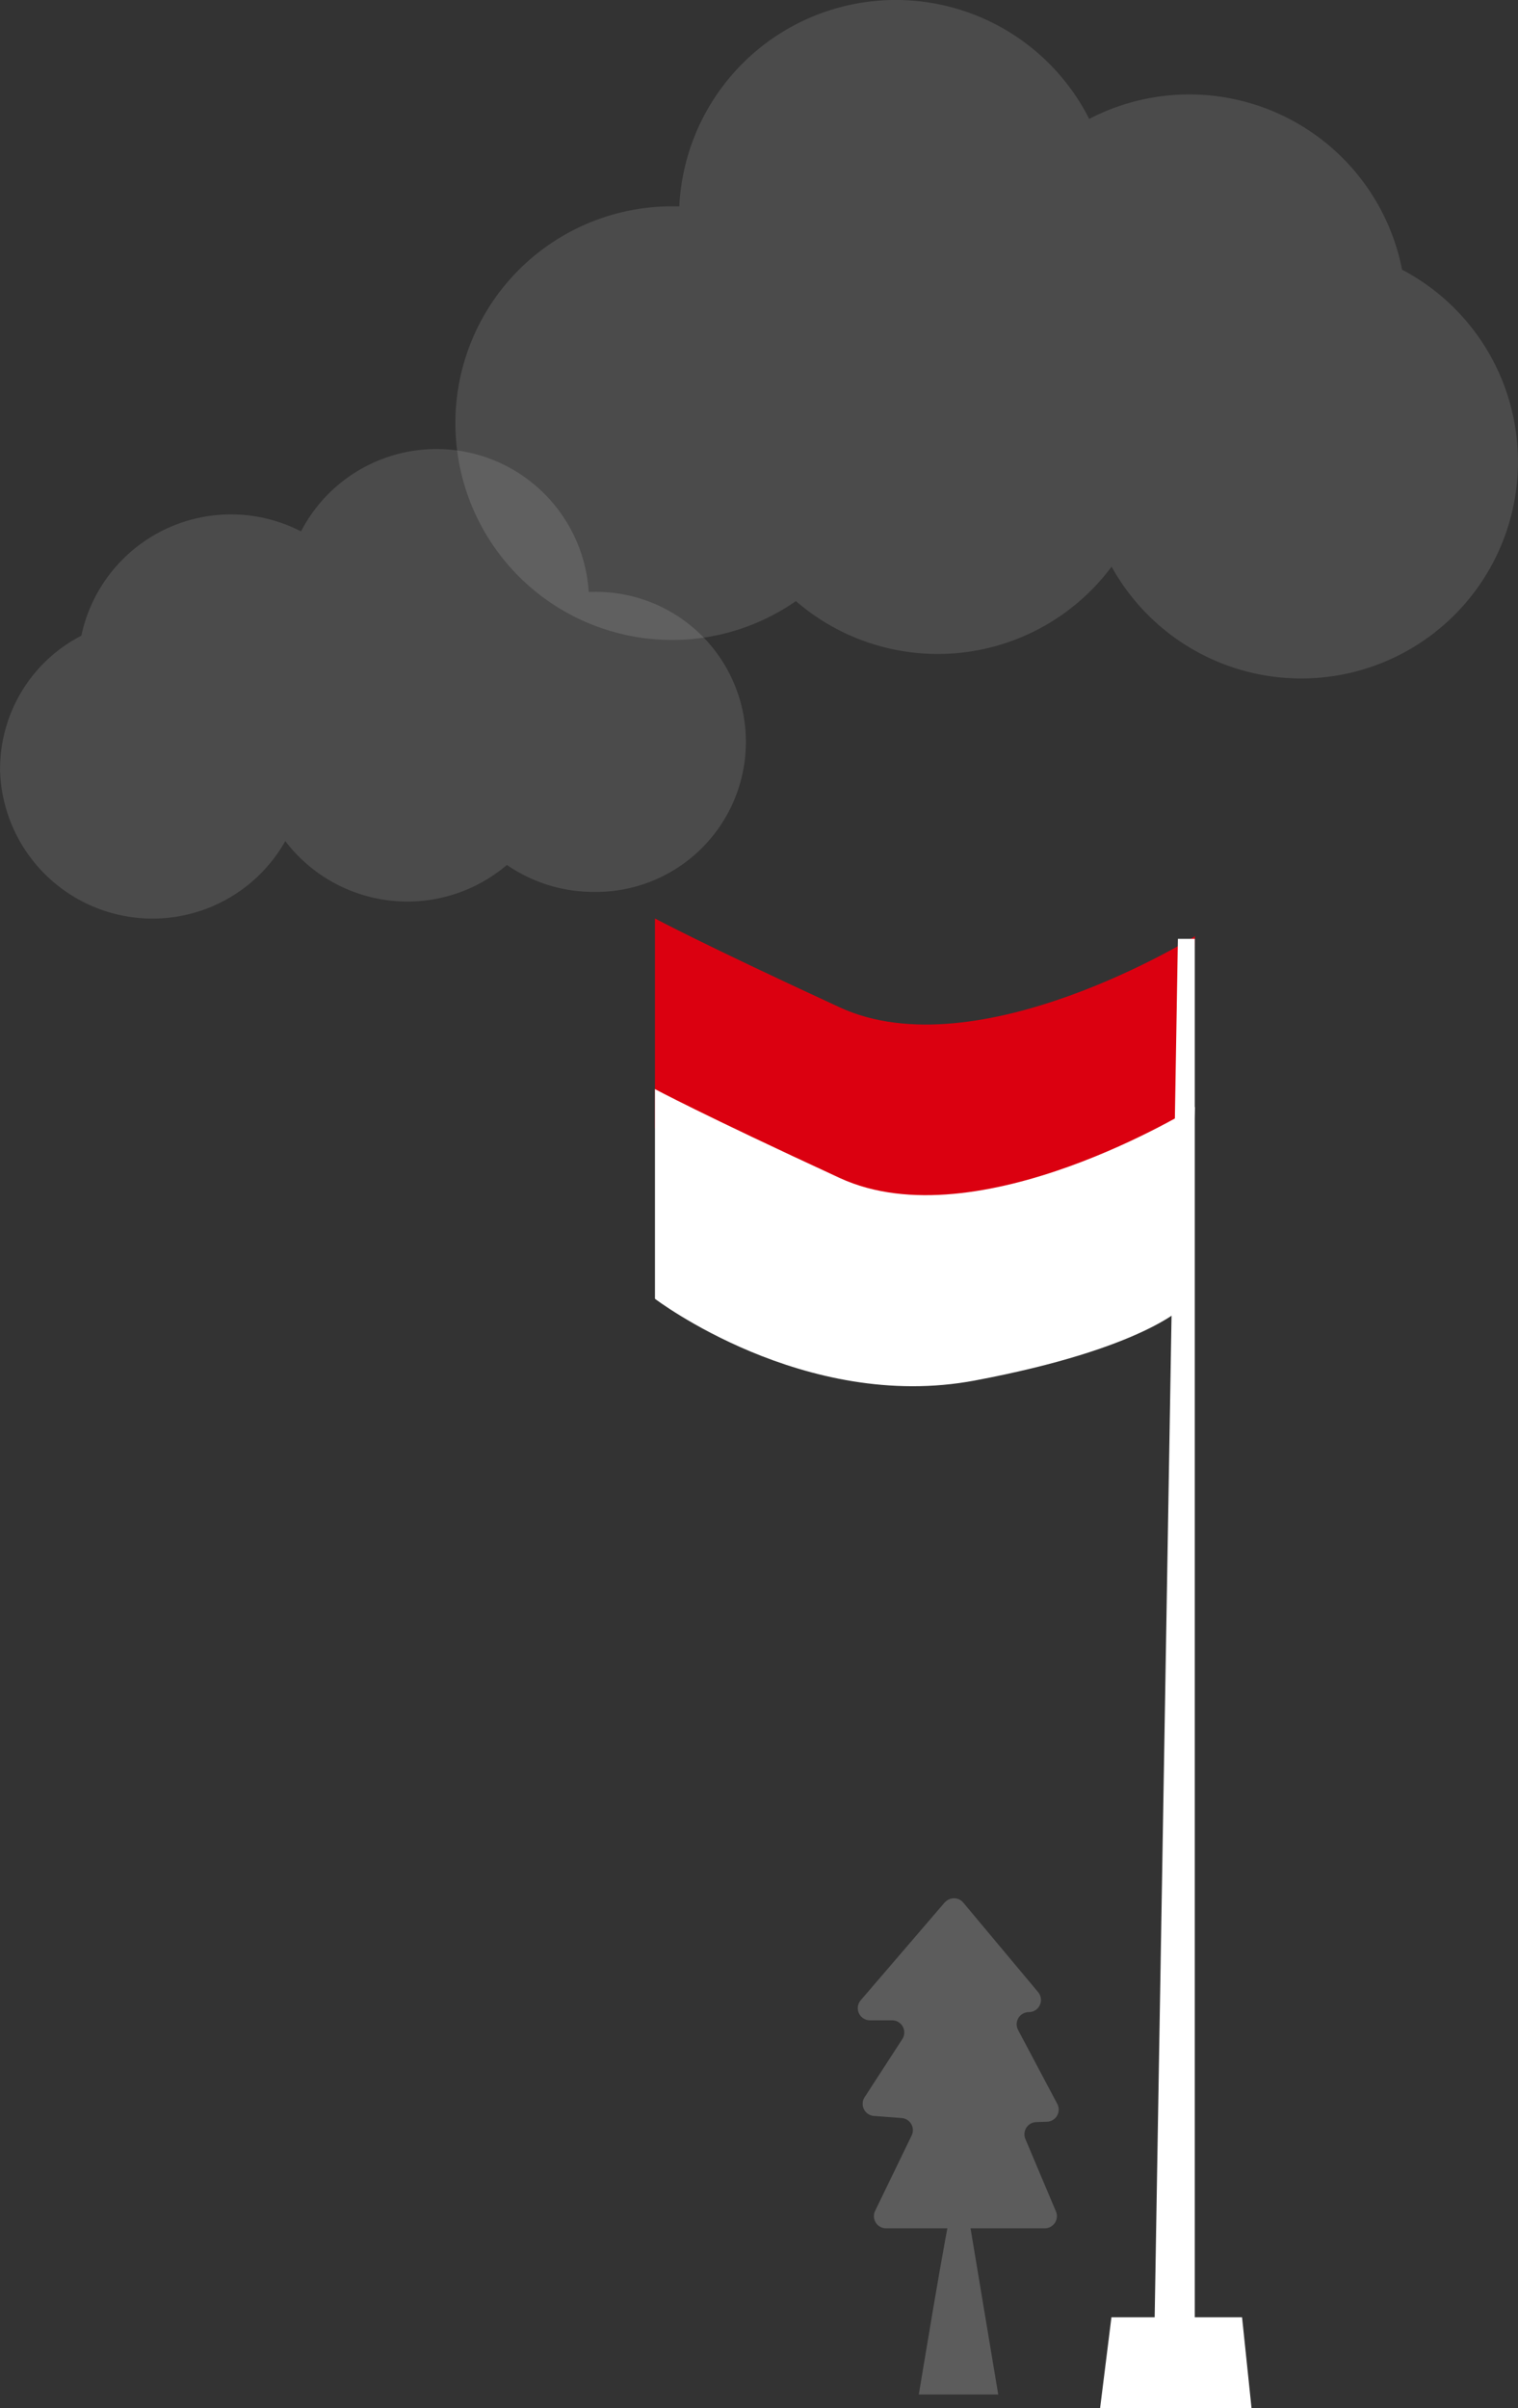 <svg xmlns="http://www.w3.org/2000/svg" width="102.748" height="162.932" viewBox="0 0 102.748 162.932">
    <rect x="0" y="0" width="102.748" height="162.932" fill="#333333" stroke="none"/>
    <defs>
        <style>
            .cls-1{opacity:.2}.cls-2,.cls-3{fill:#fff}.cls-3{opacity:.12}.cls-4{fill:#db0010}
        </style>
    </defs>
    <g id="flag" transform="translate(-270.984 -594.605)">
        <g id="Group_1920" class="cls-1" data-name="Group 1920" transform="translate(329.045 723.032)">
            <path id="Path_54" d="M1225.26 1568.93c-.293.782-2.249 12.709-2.249 12.709h5.376l-2.151-12.9z" class="cls-2" data-name="Path 54" transform="translate(-1218.881 -1548.061)"/>
            <path id="Path_55" d="M1173.415 1291.369l-5.683 6.616a.823.823 0 0 0 .624 1.359h1.5a.823.823 0 0 1 .69 1.271l-2.551 3.931a.823.823 0 0 0 .628 1.268l1.877.141a.823.823 0 0 1 .679 1.179l-2.473 5.1a.823.823 0 0 0 .741 1.182h10.74a.823.823 0 0 0 .758-1.143l-2.069-4.9a.823.823 0 0 1 .73-1.142l.729-.025a.823.823 0 0 0 .7-1.208l-2.652-5a.823.823 0 0 1 .726-1.208.823.823 0 0 0 .631-1.351l-5.066-6.057a.823.823 0 0 0-1.254-.008z" class="cls-2" data-name="Path 55" transform="translate(-1167.533 -1291.083)"/>
        </g>
        <path id="Path_56" d="M458.616 1722.152a14.671 14.671 0 0 1-27.507 7.1 14.671 14.671 0 0 1-21.368 2.331 14.669 14.669 0 1 1-8.382-26.709q.246 0 .489.008a14.671 14.671 0 0 1 27.745-5.921 14.677 14.677 0 0 1 21.177 10.2 14.667 14.667 0 0 1 7.845 12.99z" class="cls-3" data-name="Path 56" transform="translate(-84.885 -1096.31)"/>
        <path id="Path_57" d="M386.69 1712.532a10.324 10.324 0 0 0 19.31 4.914 10.395 10.395 0 0 0 15 1.615 10.349 10.349 0 0 0 5.883 1.824 10.151 10.151 0 1 0 0-20.3c-.115 0-.229 0-.344.007a10.328 10.328 0 0 0-19.474-4.1 10.354 10.354 0 0 0-14.869 7.059 10.133 10.133 0 0 0-5.5 8.979z" class="cls-3" data-name="Path 57" transform="translate(-115.706 -1065.936)"/>
        <g id="Group_1921" data-name="Group 1921" transform="translate(315.316 656.746)">
            <path id="Path_58" d="M945.292 2975.824s-14.67 9.139-24.049 4.81-12.506-6.013-12.506-6.013v14.186s10.1 7.7 21.644 5.531 14.186-5.05 14.186-5.05z" class="cls-4" data-name="Path 58" transform="translate(-908.738 -2974.621)"/>
            <path id="Path_59" d="M945.292 3193.535s-14.67 9.139-24.049 4.81-12.506-6.013-12.506-6.013v14.186s10.1 7.7 21.644 5.531 14.186-5.05 14.186-5.05z" class="cls-2" data-name="Path 59" transform="translate(-908.738 -3180.788)"/>
            <path id="Path_60" d="M1544.748 3099.906h2.815v-99.257h-1.141z" class="cls-2" data-name="Path 60" transform="translate(-1511.026 -2999.269)"/>
            <path id="Path_61" d="M1476.983 4765.581h10.251l-.641-6.152h-8.842z" class="cls-2" data-name="Path 61" transform="translate(-1446.854 -4664.791)"/>
        </g>
    </g>
</svg>
